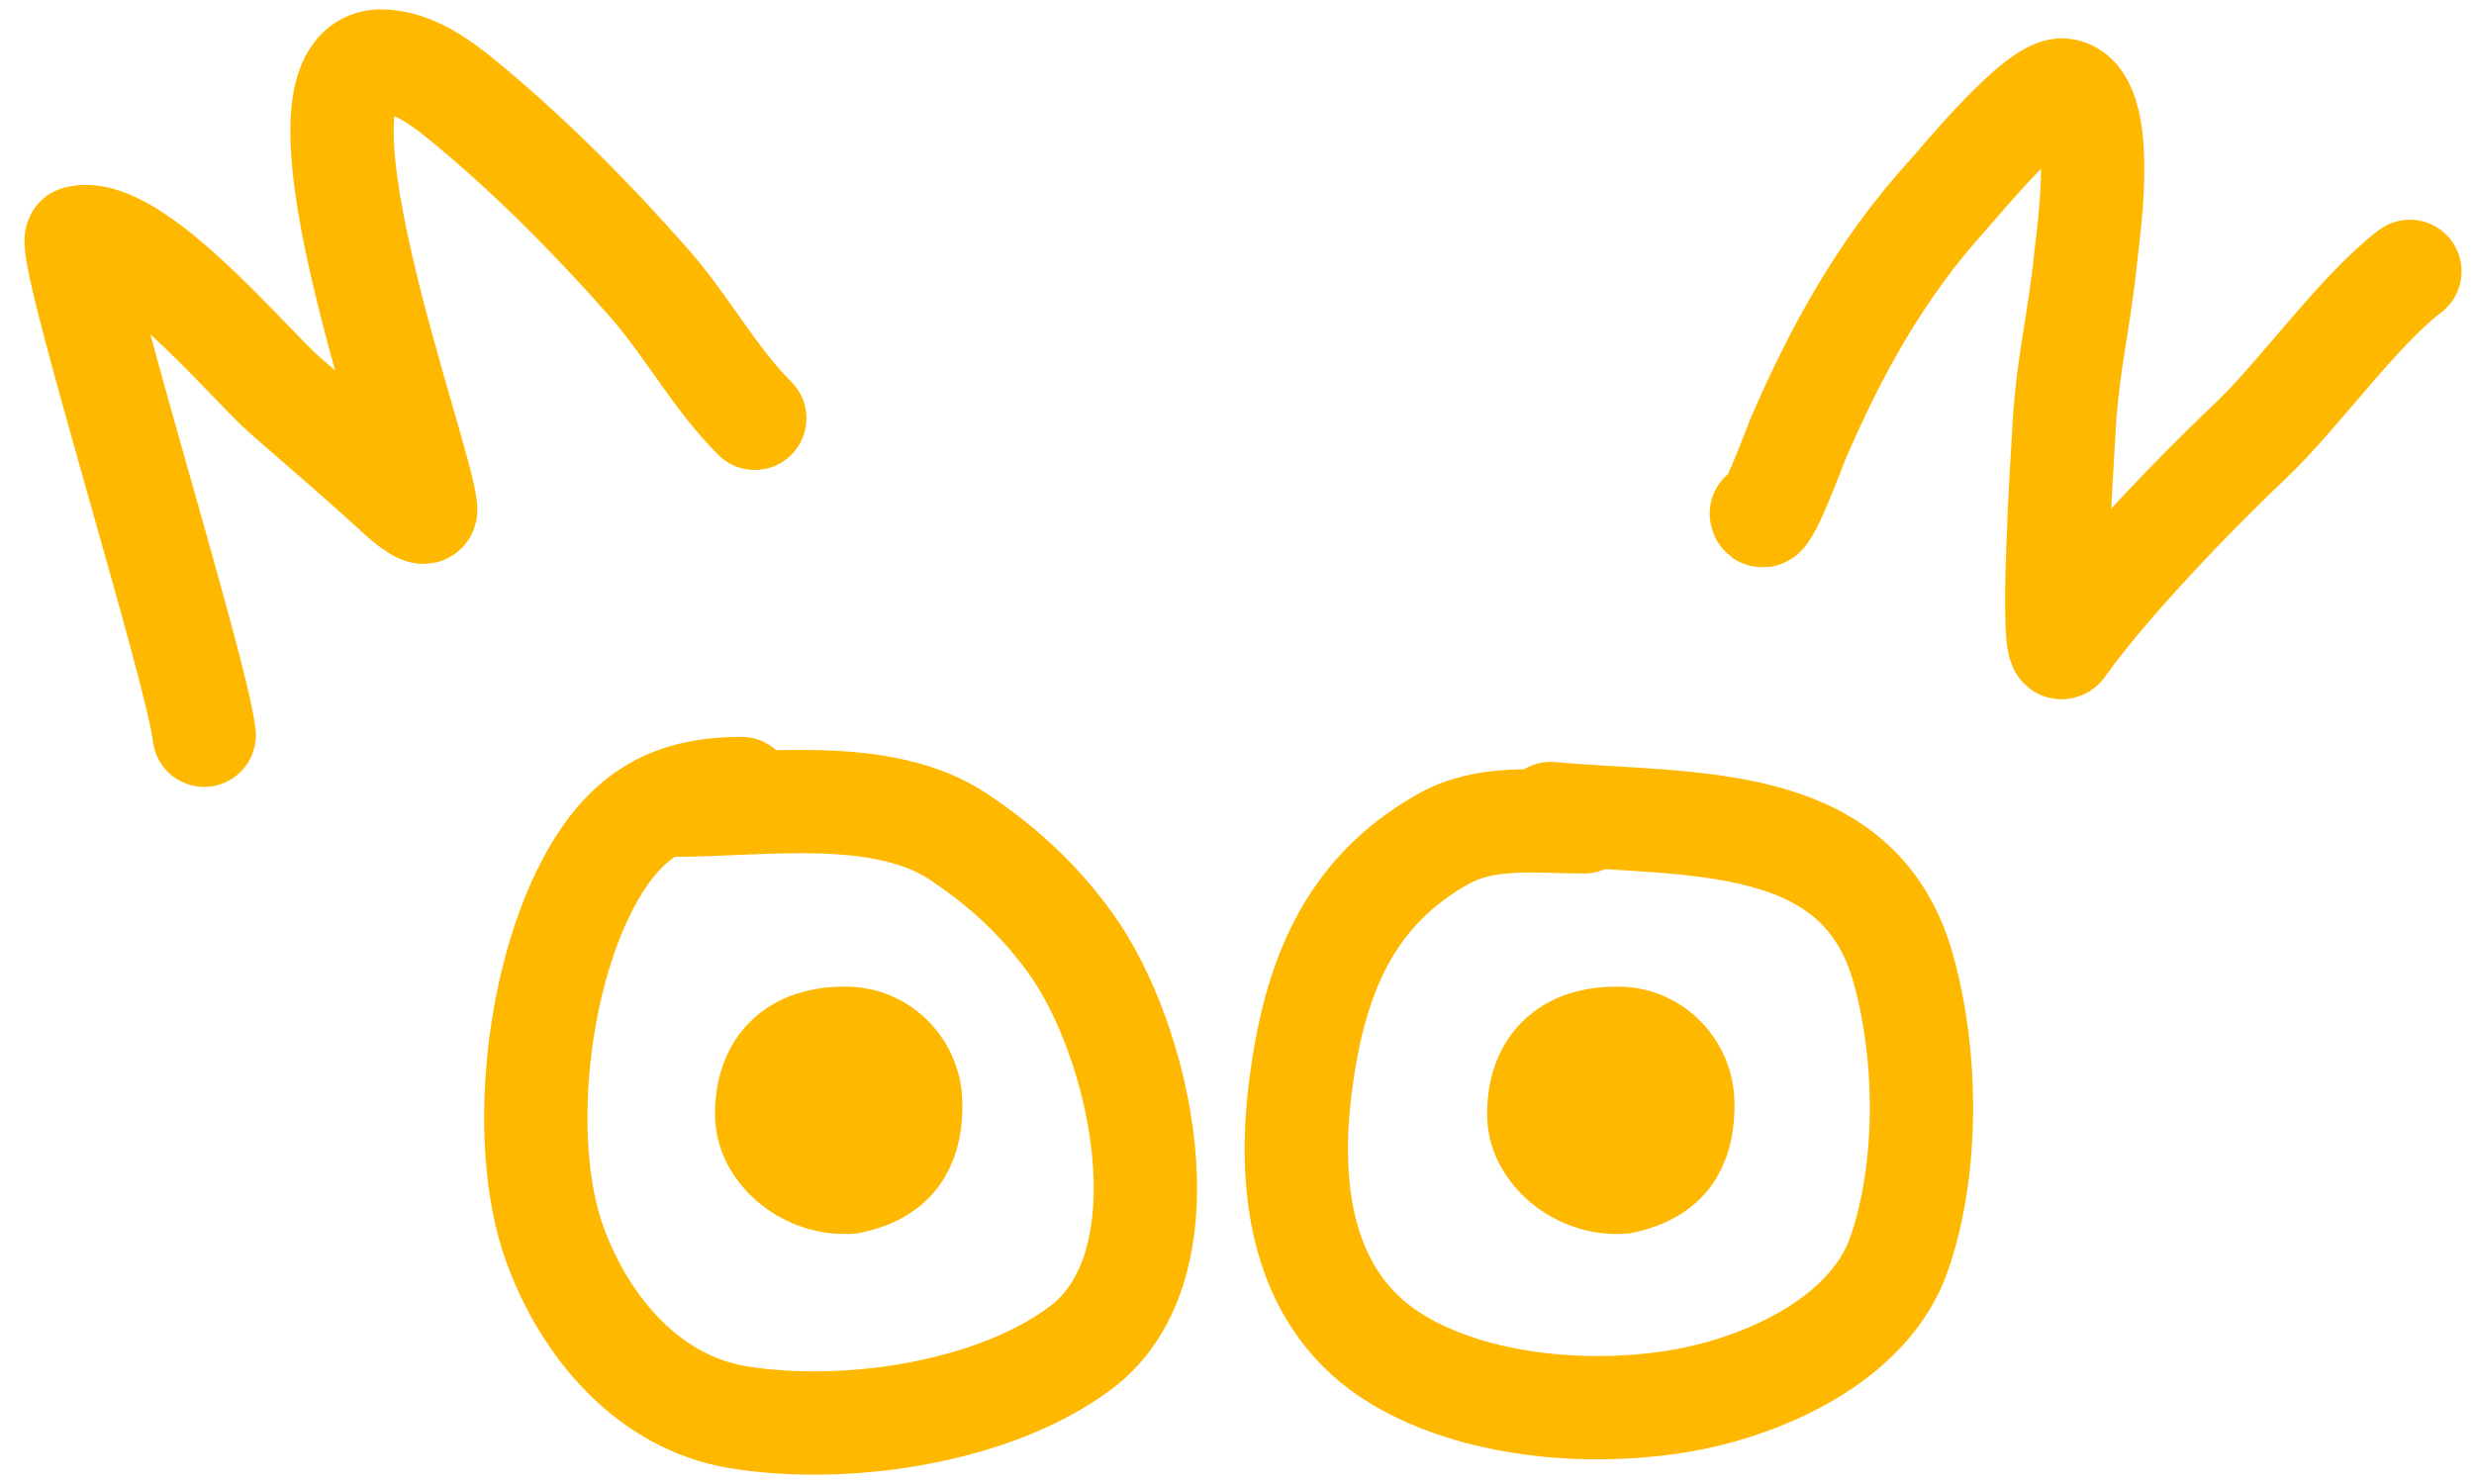 <svg width="455" height="273" viewBox="0 0 455 273" fill="none" xmlns="http://www.w3.org/2000/svg">
<path d="M37.555 135.256C36.392 123.633 11.531 44.426 14.2 43.714C24.413 40.99 45.819 66.979 52.385 72.694C59.434 78.828 66.479 84.865 73.353 91.189C74.709 92.437 78.415 95.5 78.297 93.661C77.682 84.135 49.547 9.659 70.881 11.24C77.039 11.696 82.5 16.255 86.991 20.019C98.529 29.691 109.439 40.77 119.38 52.067C126.376 60.017 131.347 69.489 138.813 76.955" stroke="#FFB800" stroke-width="19" stroke-linecap="round"/>
<path d="M136.373 145.056C125.539 145.056 117.557 148.297 111.144 157.585C99.099 175.028 94.824 209.228 102.109 229.097C107.69 244.317 119.371 258.034 135.776 260.719C155.329 263.918 182.681 259.996 198.764 247.934C219.195 232.61 209.729 191.255 196.889 173.524C191.043 165.451 184.447 159.376 176.263 153.92C162.207 144.55 140.09 148.124 124.099 148.124" stroke="#FFB800" stroke-width="19" stroke-linecap="round"/>
<path d="M297.155 215.5C291 215.5 285 210.5 285 205C285 193.5 294 193 297.5 193C303.5 193 307.5 198 307.5 203C307.5 208.743 306.198 213.804 298 215.5" stroke="#FFB800" stroke-width="23" stroke-linecap="round"/>
<path d="M155.155 215.5C149 215.5 143 210.5 143 205C143 193.5 152 193 155.5 193C161.5 193 165.5 198 165.5 203C165.5 208.743 164.198 213.804 156 215.5" stroke="#FFB800" stroke-width="23" stroke-linecap="round"/>
<path d="M291.329 151.191C282.667 151.191 273.428 149.904 265.588 154.26C247.752 164.169 241.637 180.464 239.165 199.946C236.754 218.952 239.393 239.64 257.235 250.234C271.573 258.747 291.727 260.388 307.864 257.905C323.559 255.49 343.719 246.741 349.288 230.63C354.758 214.808 354.501 193.903 349.97 177.955C341.764 149.069 310.843 151.989 285.192 149.657" stroke="#FFB800" stroke-width="19" stroke-linecap="round"/>
<path d="M323.936 94.468C324.384 97.629 330.408 81.374 330.573 80.991C337.531 64.784 345.878 49.476 358.246 35.878C360.546 33.349 374.807 15.905 379.477 16.557C387.871 17.728 384.064 42.754 383.666 46.655C382.236 60.691 380.128 66.907 379.477 80.991C379.477 80.991 376.747 122.768 379.477 118.891C387.355 107.706 403.89 90.534 414.005 80.991C422.444 73.03 433.865 56.997 443.207 49.923" stroke="#FFB800" stroke-width="19" stroke-linecap="round"/>
</svg>
